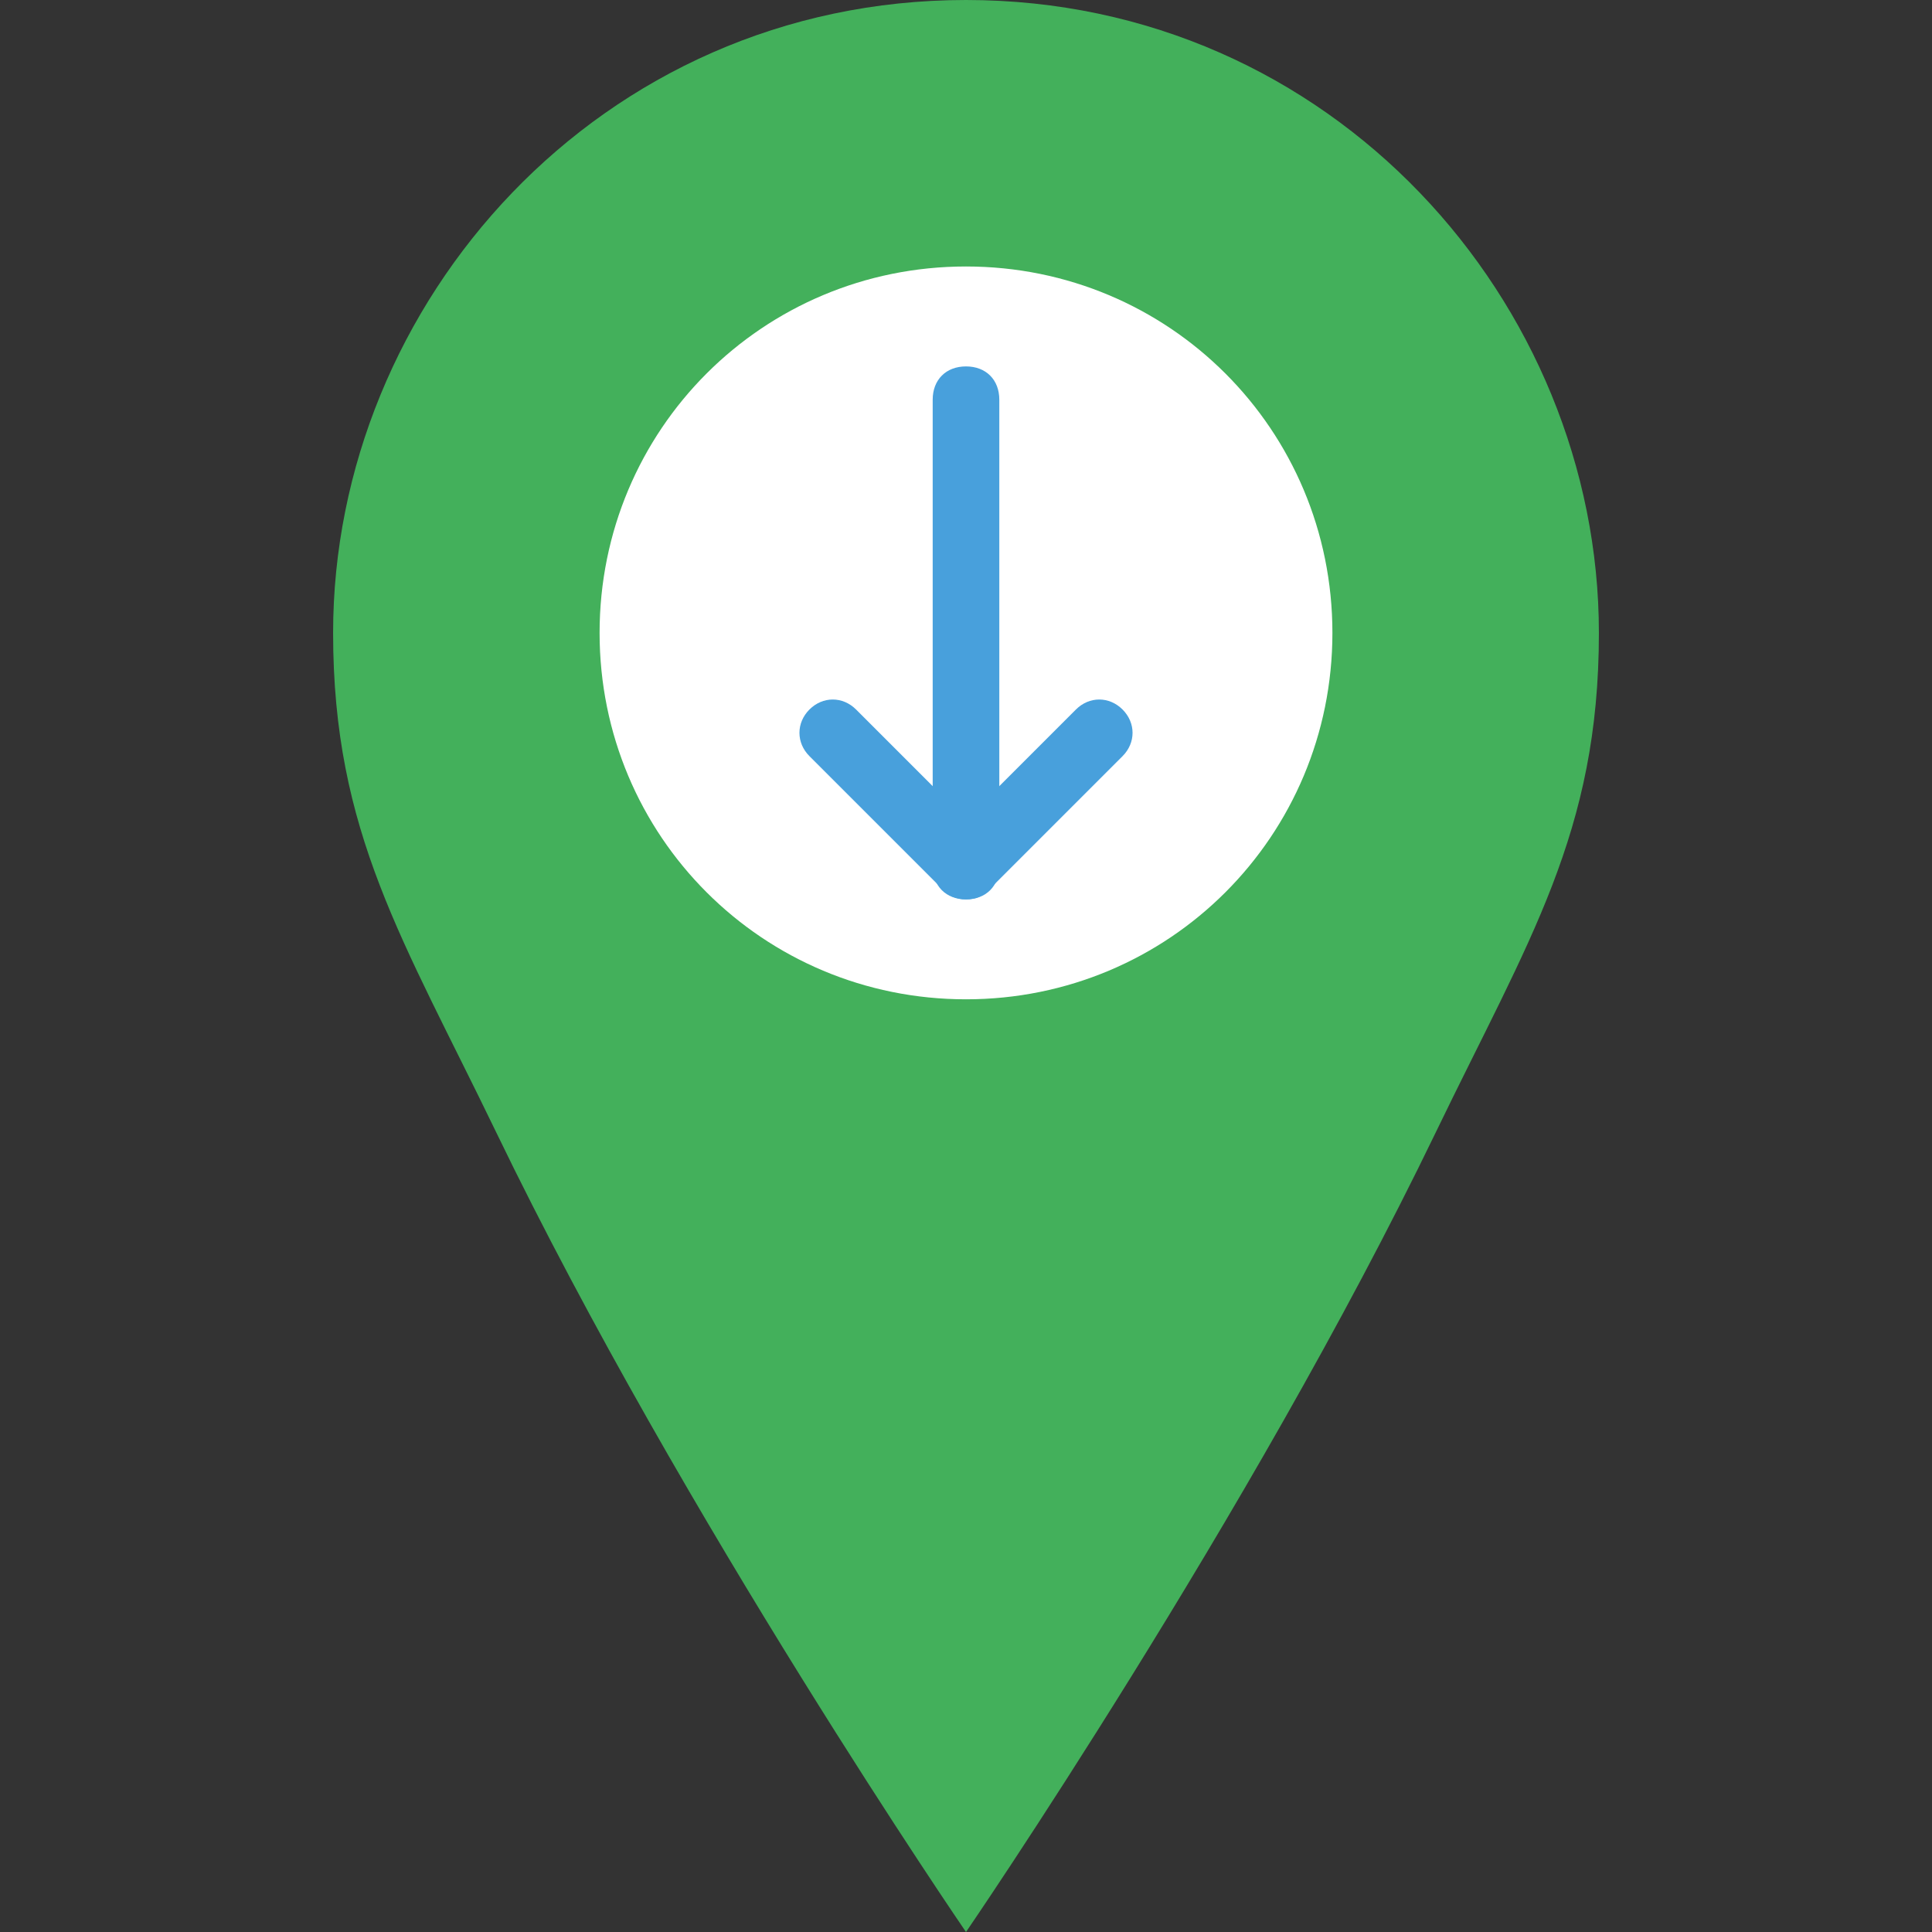 <?xml version="1.0" encoding="iso-8859-1"?>
<!-- Generator: Adobe Illustrator 19.0.0, SVG Export Plug-In . SVG Version: 6.00 Build 0)  -->
<svg version="1.1" id="Layer_1" xmlns="http://www.w3.org/2000/svg" xmlns:xlink="http://www.w3.org/1999/xlink" x="0px" y="0px"
	 viewBox="0 0 512 512" style="enable-background:new 0 0 512 512;" xml:space="preserve">
<rect x="0" y="0" width="512" height="512" fill="#333333" stroke="none"/>
<path style="fill:#43B05B;" d="M256,0C158.897,0,88.276,80.331,88.276,167.724c0,52.966,18.538,81.214,43.255,132.414
	C180.966,402.538,256,512,256,512s75.034-109.462,124.469-211.862c24.717-51.2,43.255-79.448,43.255-132.414
	C423.724,80.331,353.103,0,256,0"/>
<path style="fill:#FFFFFF;" d="M353.103,167.724c0-53.848-43.255-97.103-97.103-97.103s-97.103,43.255-97.103,97.103
	s43.255,97.103,97.103,97.103S353.103,221.572,353.103,167.724"/>
<g>
	<path style="fill:#48A0DC;" d="M256,238.345c-5.297,0-8.828-3.531-8.828-8.828V105.931c0-5.297,3.531-8.828,8.828-8.828
		c5.297,0,8.828,3.531,8.828,8.828v123.586C264.828,234.814,261.297,238.345,256,238.345z"/>
	<path style="fill:#48A0DC;" d="M256,238.345c-2.648,0-4.414-0.883-6.179-2.648l-35.31-35.31c-3.531-3.531-3.531-8.828,0-12.359
		c3.531-3.531,8.828-3.531,12.359,0L256,217.159l29.131-29.131c3.531-3.531,8.828-3.531,12.359,0c3.531,3.531,3.531,8.828,0,12.359
		l-35.31,35.31C260.414,237.462,258.648,238.345,256,238.345z"/>
</g>
<g>
</g>
<g>
</g>
<g>
</g>
<g>
</g>
<g>
</g>
<g>
</g>
<g>
</g>
<g>
</g>
<g>
</g>
<g>
</g>
<g>
</g>
<g>
</g>
<g>
</g>
<g>
</g>
<g>
</g>
</svg>
